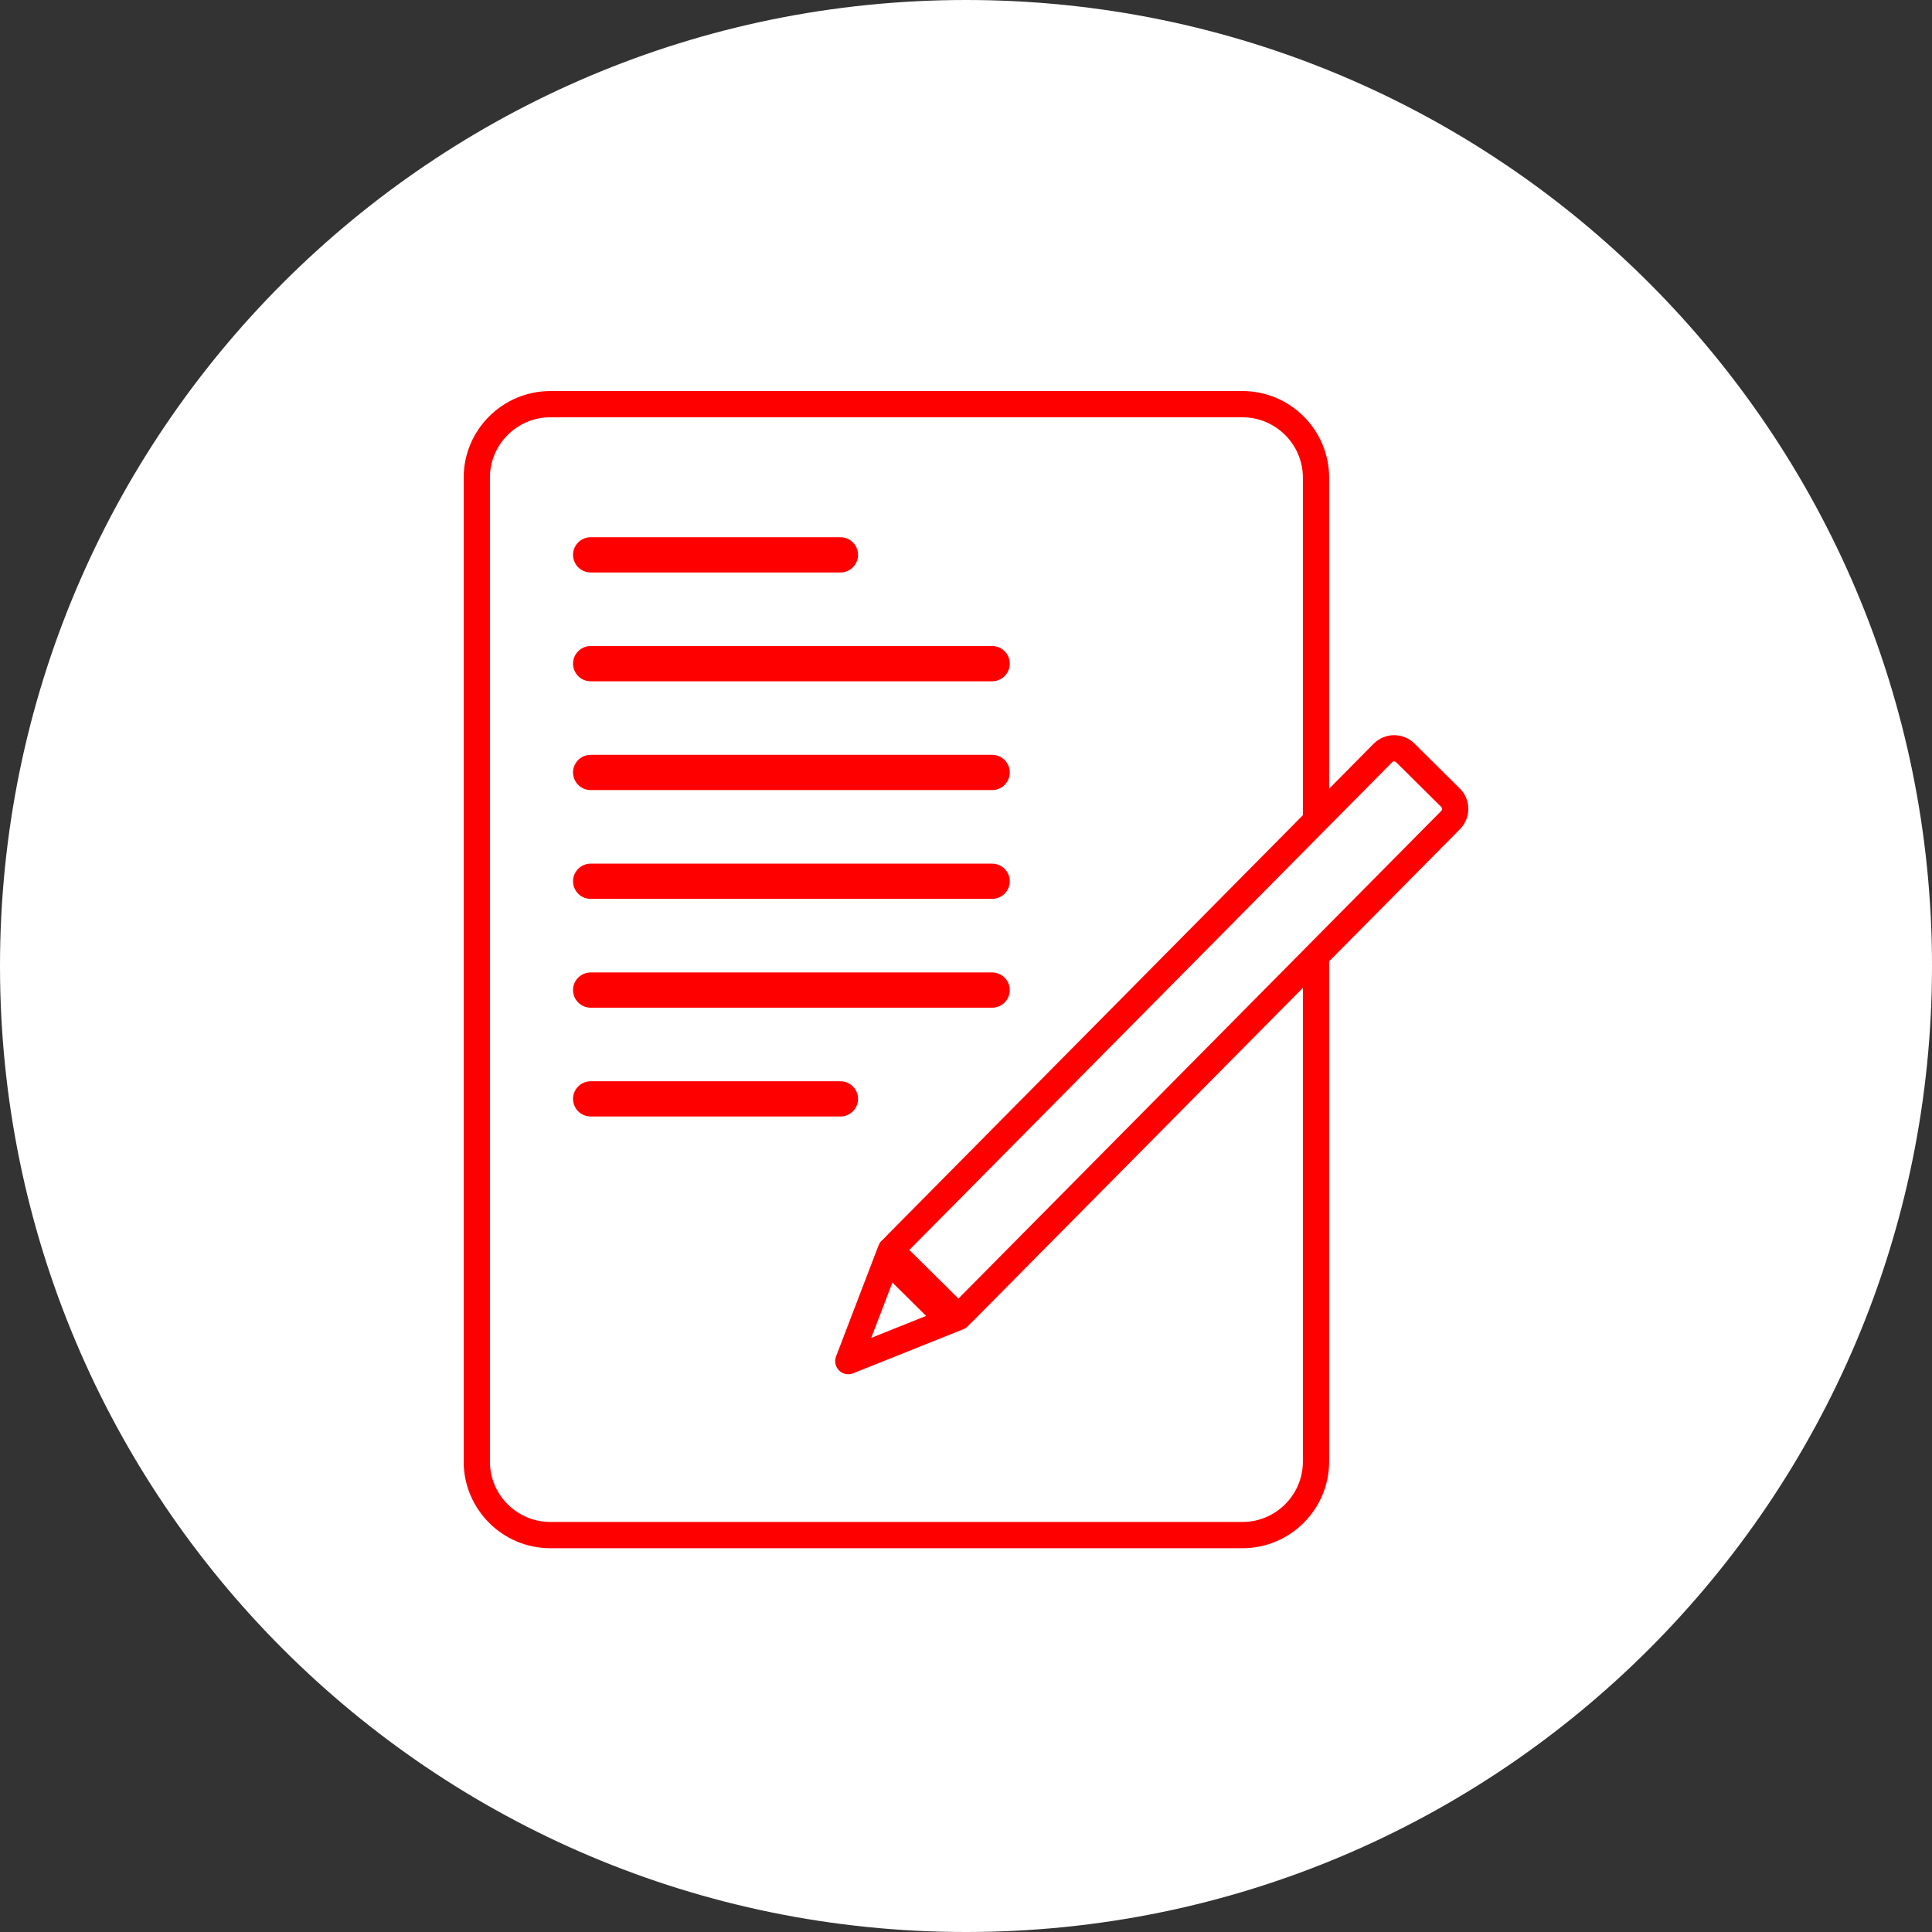 <svg width="100" height="100" viewBox="0 0 100 100" fill="none" xmlns="http://www.w3.org/2000/svg">
<rect x="0" y="0" width="100" height="100" fill="#333333" stroke="none"/>
<path fill-rule="evenodd" clip-rule="evenodd" d="M50 0C77.615 0 100 22.386 100 50C100 77.615 77.614 100 50 100C22.385 100 0 77.614 0 50C0 22.385 22.386 0 50 0Z" fill="white"/>
<path d="M28.479 20.241H64.317C65.55 20.241 66.67 20.745 67.481 21.556C68.292 22.367 68.796 23.488 68.796 24.719V41.786L67.437 43.159V24.72C67.437 23.863 67.086 23.083 66.52 22.517C65.955 21.952 65.175 21.6 64.317 21.6H28.479C27.621 21.6 26.841 21.952 26.275 22.517C25.71 23.083 25.358 23.863 25.358 24.72V75.656C25.358 76.513 25.71 77.293 26.275 77.86C26.84 78.425 27.621 78.776 28.479 78.776H64.317C65.175 78.776 65.955 78.425 66.52 77.86C67.086 77.294 67.437 76.514 67.437 75.656V50.169L68.796 48.796V75.656C68.796 76.889 68.293 78.008 67.481 78.82C66.67 79.631 65.55 80.135 64.317 80.135H28.479C27.246 80.135 26.127 79.632 25.315 78.82C24.504 78.008 24 76.889 24 75.656V24.72C24 23.488 24.503 22.368 25.315 21.557C26.127 20.746 27.246 20.242 28.479 20.242V20.241Z" fill="#FF0000"/>
<path d="M73.208 38.483L75.561 40.813C75.851 41.099 75.998 41.48 76 41.862C76.001 42.242 75.858 42.625 75.57 42.916L50.341 68.401C50.054 68.69 49.673 68.837 49.291 68.839C48.91 68.841 48.528 68.698 48.236 68.409C48.039 68.214 45.885 66.076 45.881 66.08L45.838 66.033C45.578 65.752 45.446 65.392 45.445 65.031C45.443 64.65 45.587 64.267 45.875 63.976V63.973L45.909 63.942L71.104 38.491C71.391 38.202 71.772 38.055 72.153 38.053C72.534 38.051 72.916 38.194 73.208 38.483V38.483ZM74.606 41.773L72.253 39.443C72.228 39.419 72.193 39.406 72.159 39.406C72.125 39.406 72.091 39.42 72.065 39.447L46.872 64.895L46.836 64.933L46.834 64.933C46.81 64.957 46.798 64.991 46.798 65.025C46.798 65.053 46.808 65.08 46.825 65.104L46.841 65.119L46.84 65.121L49.192 67.449C49.216 67.473 49.251 67.486 49.286 67.486C49.319 67.486 49.354 67.472 49.38 67.445L74.609 41.962C74.634 41.936 74.646 41.901 74.646 41.867C74.646 41.833 74.632 41.799 74.606 41.773V41.773Z" fill="#FF0000"/>
<path d="M45.095 69.248L48.403 67.925L46.371 65.914L45.095 69.248V69.248ZM49.866 68.799L44.192 71.069C44.032 71.142 43.843 71.154 43.666 71.087C43.316 70.954 43.14 70.561 43.273 70.211L45.475 64.46C45.509 64.374 45.56 64.293 45.629 64.224C45.893 63.958 46.322 63.957 46.587 64.221L50.076 67.675C50.147 67.741 50.204 67.823 50.243 67.918C50.382 68.266 50.213 68.66 49.866 68.799V68.799Z" fill="#FF0000"/>
<path fill-rule="evenodd" clip-rule="evenodd" d="M30.572 27.807H43.502C44.003 27.807 44.413 28.217 44.413 28.718V28.72C44.413 29.221 44.003 29.631 43.502 29.631H30.572C30.07 29.631 29.66 29.221 29.66 28.72V28.718C29.66 28.217 30.07 27.807 30.572 27.807Z" fill="#FF0000"/>
<path fill-rule="evenodd" clip-rule="evenodd" d="M30.572 33.438H51.355C51.856 33.438 52.266 33.849 52.266 34.35V34.351C52.266 34.852 51.856 35.263 51.355 35.263H30.572C30.07 35.263 29.66 34.852 29.66 34.351V34.35C29.66 33.849 30.07 33.438 30.572 33.438V33.438Z" fill="#FF0000"/>
<path fill-rule="evenodd" clip-rule="evenodd" d="M30.572 39.07H51.355C51.856 39.07 52.266 39.48 52.266 39.981V39.983C52.266 40.484 51.856 40.894 51.355 40.894H30.572C30.07 40.894 29.66 40.484 29.66 39.983V39.981C29.66 39.48 30.07 39.07 30.572 39.07V39.07Z" fill="#FF0000"/>
<path fill-rule="evenodd" clip-rule="evenodd" d="M30.572 44.702H51.355C51.856 44.702 52.266 45.112 52.266 45.613V45.615C52.266 46.116 51.856 46.526 51.355 46.526H30.572C30.07 46.526 29.66 46.116 29.66 45.615V45.613C29.66 45.112 30.07 44.702 30.572 44.702V44.702Z" fill="#FF0000"/>
<path fill-rule="evenodd" clip-rule="evenodd" d="M30.572 50.334H51.355C51.856 50.334 52.266 50.744 52.266 51.245V51.246C52.266 51.747 51.856 52.158 51.355 52.158H30.572C30.07 52.158 29.66 51.747 29.66 51.246V51.245C29.66 50.744 30.07 50.334 30.572 50.334V50.334Z" fill="#FF0000"/>
<path fill-rule="evenodd" clip-rule="evenodd" d="M30.572 55.966H43.502C44.003 55.966 44.413 56.376 44.413 56.877V56.878C44.413 57.379 44.003 57.79 43.502 57.79H30.572C30.07 57.79 29.66 57.379 29.66 56.878V56.877C29.66 56.376 30.07 55.966 30.572 55.966Z" fill="#FF0000"/>
</svg>
